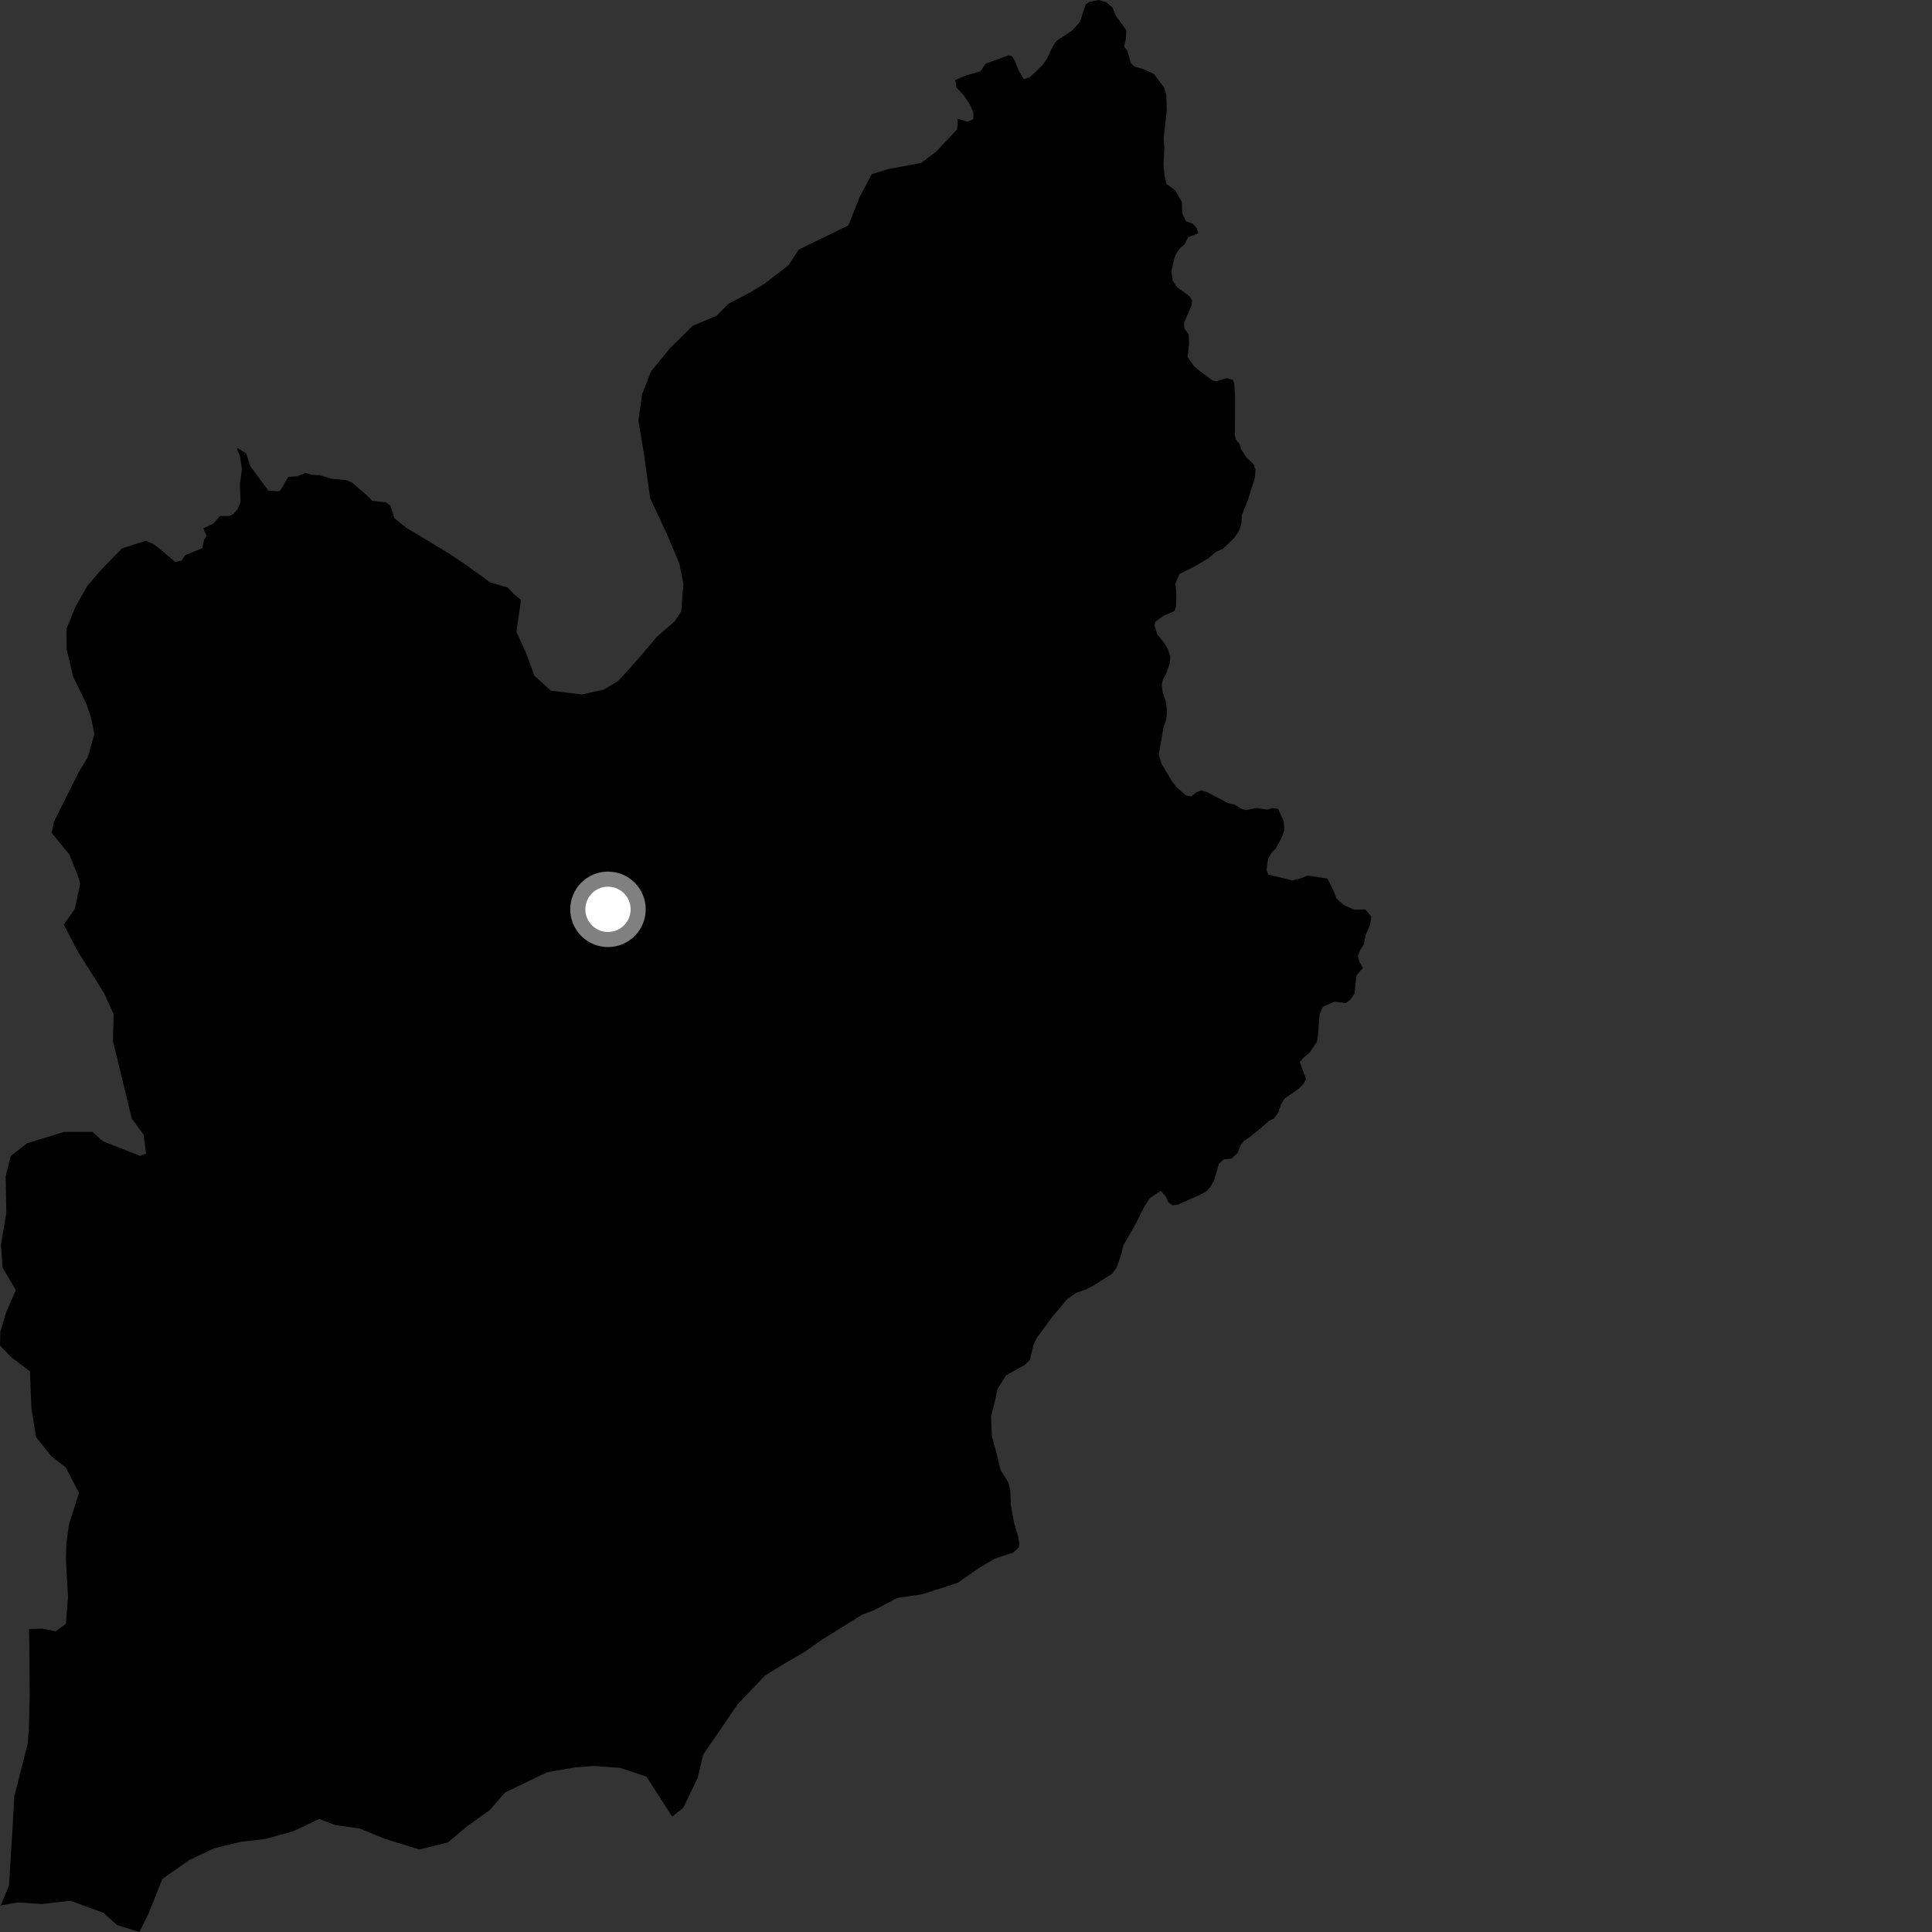 <?xml version="1.0" encoding="utf-8" ?>
<svg baseProfile="full" height="1024" version="1.1" width="1024" xmlns="http://www.w3.org/2000/svg" xmlns:ev="http://www.w3.org/2001/xml-events" xmlns:xlink="http://www.w3.org/1999/xlink"><rect width="100%" height="100%" fill="#333333" stroke="none"/><defs /><polygon fill="black" points="522.412,33.727 519.668,37.836 512.125,39.913 506.307,42.419 506.989,46.414 510.766,50.501 514.195,55.62 515.906,59.718 515.9,63.13 512.812,64.511 507.61,62.918 507.307,68.59 496.075,80.471 488.198,86.37 470.672,89.642 462.068,92.289 455.697,104.271 449.636,119.503 423.341,132.289 417.851,140.662 405.03,150.485 398.025,154.777 386.111,160.989 379.872,167.306 367.165,172.69 355.116,184.537 345.087,196.833 340.329,208.838 338.37,222.941 341.196,239.975 344.663,264.293 353.149,282.274 360.033,298.588 362.205,309.548 361.045,324.068 357.667,329.244 348.149,337.519 338.133,349.407 327.718,360.883 319.905,365.545 308.507,368.096 291.974,366.066 283.263,358.178 279.107,346.752 273.719,334.905 276.159,317.991 272.591,315.072 269.038,311.343 259.804,308.694 247.094,299.471 238.342,293.589 215.256,279.646 208.98,274.603 206.985,268.084 204.39,266.218 197.333,265.452 194.363,262.471 186.566,255.76 183.441,254.446 176.303,253.801 169.422,251.899 165.33,251.638 161.916,250.681 157.648,252.402 152.801,252.754 148.866,259.509 147.943,260.337 142.336,260.092 132.695,247.136 130.479,240.391 126.009,237.427 125.637,238.162 127.126,241.521 128.238,248.591 127.121,256.774 127.498,266.074 126.004,269.796 123.779,272.389 121.55,273.501 116.638,273.503 113.033,277.559 107.747,280.026 109.402,283.844 108.171,286.114 107.22,290.563 98.239,294.15 96.266,297.113 92.919,297.853 83.618,290.029 81.009,288.172 77.261,286.588 64.607,290.718 53.803,301.778 46.31,310.49 39.981,321.652 35.224,333.258 35.367,344.178 38.668,358.393 45.996,373.515 48.246,380.44 50.057,388.972 46.519,401.413 41.462,409.777 28.687,435.347 27.323,441.376 36.752,452.906 41.347,464.334 42.456,468.403 39.705,481.67 33.826,490.026 40.792,503.52 55.214,526.495 60.219,537.529 59.864,551.657 69.788,592.723 76.072,601.356 77.432,611.493 74.181,612.624 54.516,604.878 48.974,599.897 33.975,599.946 14.376,605.961 5.706,612.634 3.006,623.491 3.347,642.895 0.495,659.802 1.411,671.953 8.422,683.83 3.277,695.435 0.185,705.876 0.0,713.135 5.942,719.342 15.879,726.84 16.63,746.255 19.083,761.675 27.358,771.97 34.91,777.803 41.866,791.307 36.615,807.748 35.138,818.23 34.931,826.716 36.059,846.541 34.909,860.658 29.544,864.576 22.293,863.194 15.386,863.447 15.57,872.744 15.761,898.216 15.352,914.783 14.712,924.059 7.553,952.181 6.799,966.317 4.781,999.415 0.322,1009.9 9.734,1008.278 21.865,1009.199 37.343,1007.444 54.888,1013.868 61.902,1020.239 73.889,1024.0 78.78,1014.11 86.081,995.845 100.285,985.912 113.336,979.691 127.992,976.123 140.431,974.737 155.173,970.703 169.212,964.083 177.551,967.297 190.413,969.112 203.921,974.581 222.261,980.281 237.388,976.541 247.89,967.721 259.59,959.367 267.701,950.032 290.031,939.325 304.716,936.749 314.886,935.988 328.615,936.992 342.604,941.63 356.249,962.827 362.135,958.241 369.756,942.393 372.732,929.985 390.975,903.272 405.455,888.109 415.901,881.665 426.33,875.634 435.558,869.138 456.872,855.862 463.487,853.306 475.573,846.924 488.647,845.034 507.615,838.935 518.504,831.31 527.466,826.011 536.937,822.972 539.853,820.324 540.348,818.302 539.72,814.784 537.345,806.526 535.777,797.767 535.432,789.601 534.391,785.58 530.301,779.048 528.327,770.689 525.741,761.439 525.287,750.845 527.661,741.244 528.626,736.302 533.343,728.895 543.129,723.478 545.949,720.626 547.713,712.945 549.317,709.416 557.434,698.36 565.673,688.513 570.616,685.147 575.551,683.504 579.374,681.471 589.438,675.15 591.748,672 594.237,665.13 595.425,659.983 601.908,648.754 606.613,639.341 609.407,635.085 615.24,631.135 617.976,634.341 619.112,637.055 621.534,638.868 624.456,638.434 636.531,633.033 639.654,631.194 641.455,629.185 643.444,625.637 646.116,616.747 648.622,614.522 652.648,614.097 655.98,611.06 657.561,607.123 659.267,604.702 662.265,602.763 668.685,597.591 672.409,594.153 675.213,592.839 677.709,589.301 678.889,585.456 680.795,582.309 688.223,577.146 690.828,574.623 692.214,571.895 688.933,562.924 690.537,560.903 694.151,557.865 698.038,552.093 698.528,549.08 699.444,537.532 701.169,533.637 707.289,530.884 713.138,531.675 715.736,529.859 717.882,526.669 718.981,517.018 722.353,513.03 720.344,509.375 719.738,506.754 720.924,503.607 722.882,500.543 723.747,495.748 726.122,490.296 726.812,485.849 723.742,482.084 717.598,482.071 712.141,479.672 708.389,476.246 706.684,471.804 703.611,465.641 692.992,464.067 689.29,465.618 684.847,466.637 672.222,463.538 671.304,461.03 672.089,455.376 673.981,451.934 676.186,449.71 679.085,444.36 680.663,440.314 680.439,435.369 677.404,428.696 674.434,428.289 671.871,429.101 666.062,428.279 660.24,429.36 657.677,428.543 654.363,426.468 650.841,425.664 640.017,419.97 636.786,418.887 634.209,419.831 631.372,422.129 628.626,421.578 623.954,417.558 621.229,414.232 615.5,404.501 614.175,399.956 616.712,385.324 618.103,381.577 618.578,376.643 617.848,371.607 616.196,366.869 615.771,362.95 616.365,360.113 617.945,357.482 620.044,351.411 620.317,348.095 618.892,343.869 617.045,340.738 613.384,336.228 611.95,331.705 612.348,329.475 616.562,326.421 622.503,323.868 623.293,321.646 623.453,314.299 623.028,309.049 625.223,304.187 633.251,300.22 640.394,295.945 644.52,292.504 648.334,290.771 654.35,284.902 656.858,281.063 657.941,277.521 658.213,273.091 661.484,264.811 665.056,253.502 665.436,248.961 664.503,246.127 660.757,242.612 657.806,237.992 656.963,235.323 655.053,232.992 654.506,230.569 654.654,211.176 654.196,203.382 653.498,201.338 650.103,200.451 644.78,202.052 642.656,201.644 635.369,196.241 632.836,194.035 629.482,189.312 630.251,182.041 630.014,177.214 627.779,174.2 627.558,171.071 631.639,161.669 631.825,159.154 630.599,157.142 623.822,152.137 621.571,148.816 620.842,143.97 622.396,136.975 623.394,134.459 625.573,131.441 627.754,129.6 629.766,125.744 635.136,123.601 634.14,120.751 632.123,118.565 628.591,117.229 626.586,112.864 626.414,107.037 622.894,100.826 618.231,97.496 617.203,92.571 616.656,87.327 617.128,78.844 616.783,73.1 618.409,58.586 618.17,50.399 617.021,46.384 611.645,39.255 605.867,36.553 601.418,35.381 599.388,33.482 597.571,27.066 595.81,24.553 596.748,20.527 596.955,15.979 591.458,8.31 589.716,4.092 586.367,1.192 582.417,0.0 577.485,0.943 575.464,2.262 572.375,11.653 568.27,16.212 560.006,21.632 558,24.557 554.916,31.139 552.405,34.686 545.661,41.087 542.632,41.915 539.869,37.307 537.919,32.271 536.388,29.767 534.366,29.379 522.412,33.727" /><circle cx="322.241" cy="481.968" fill="rgb(100%,100%,100%)" r="16" stroke="grey" stroke-width="8" /></svg>